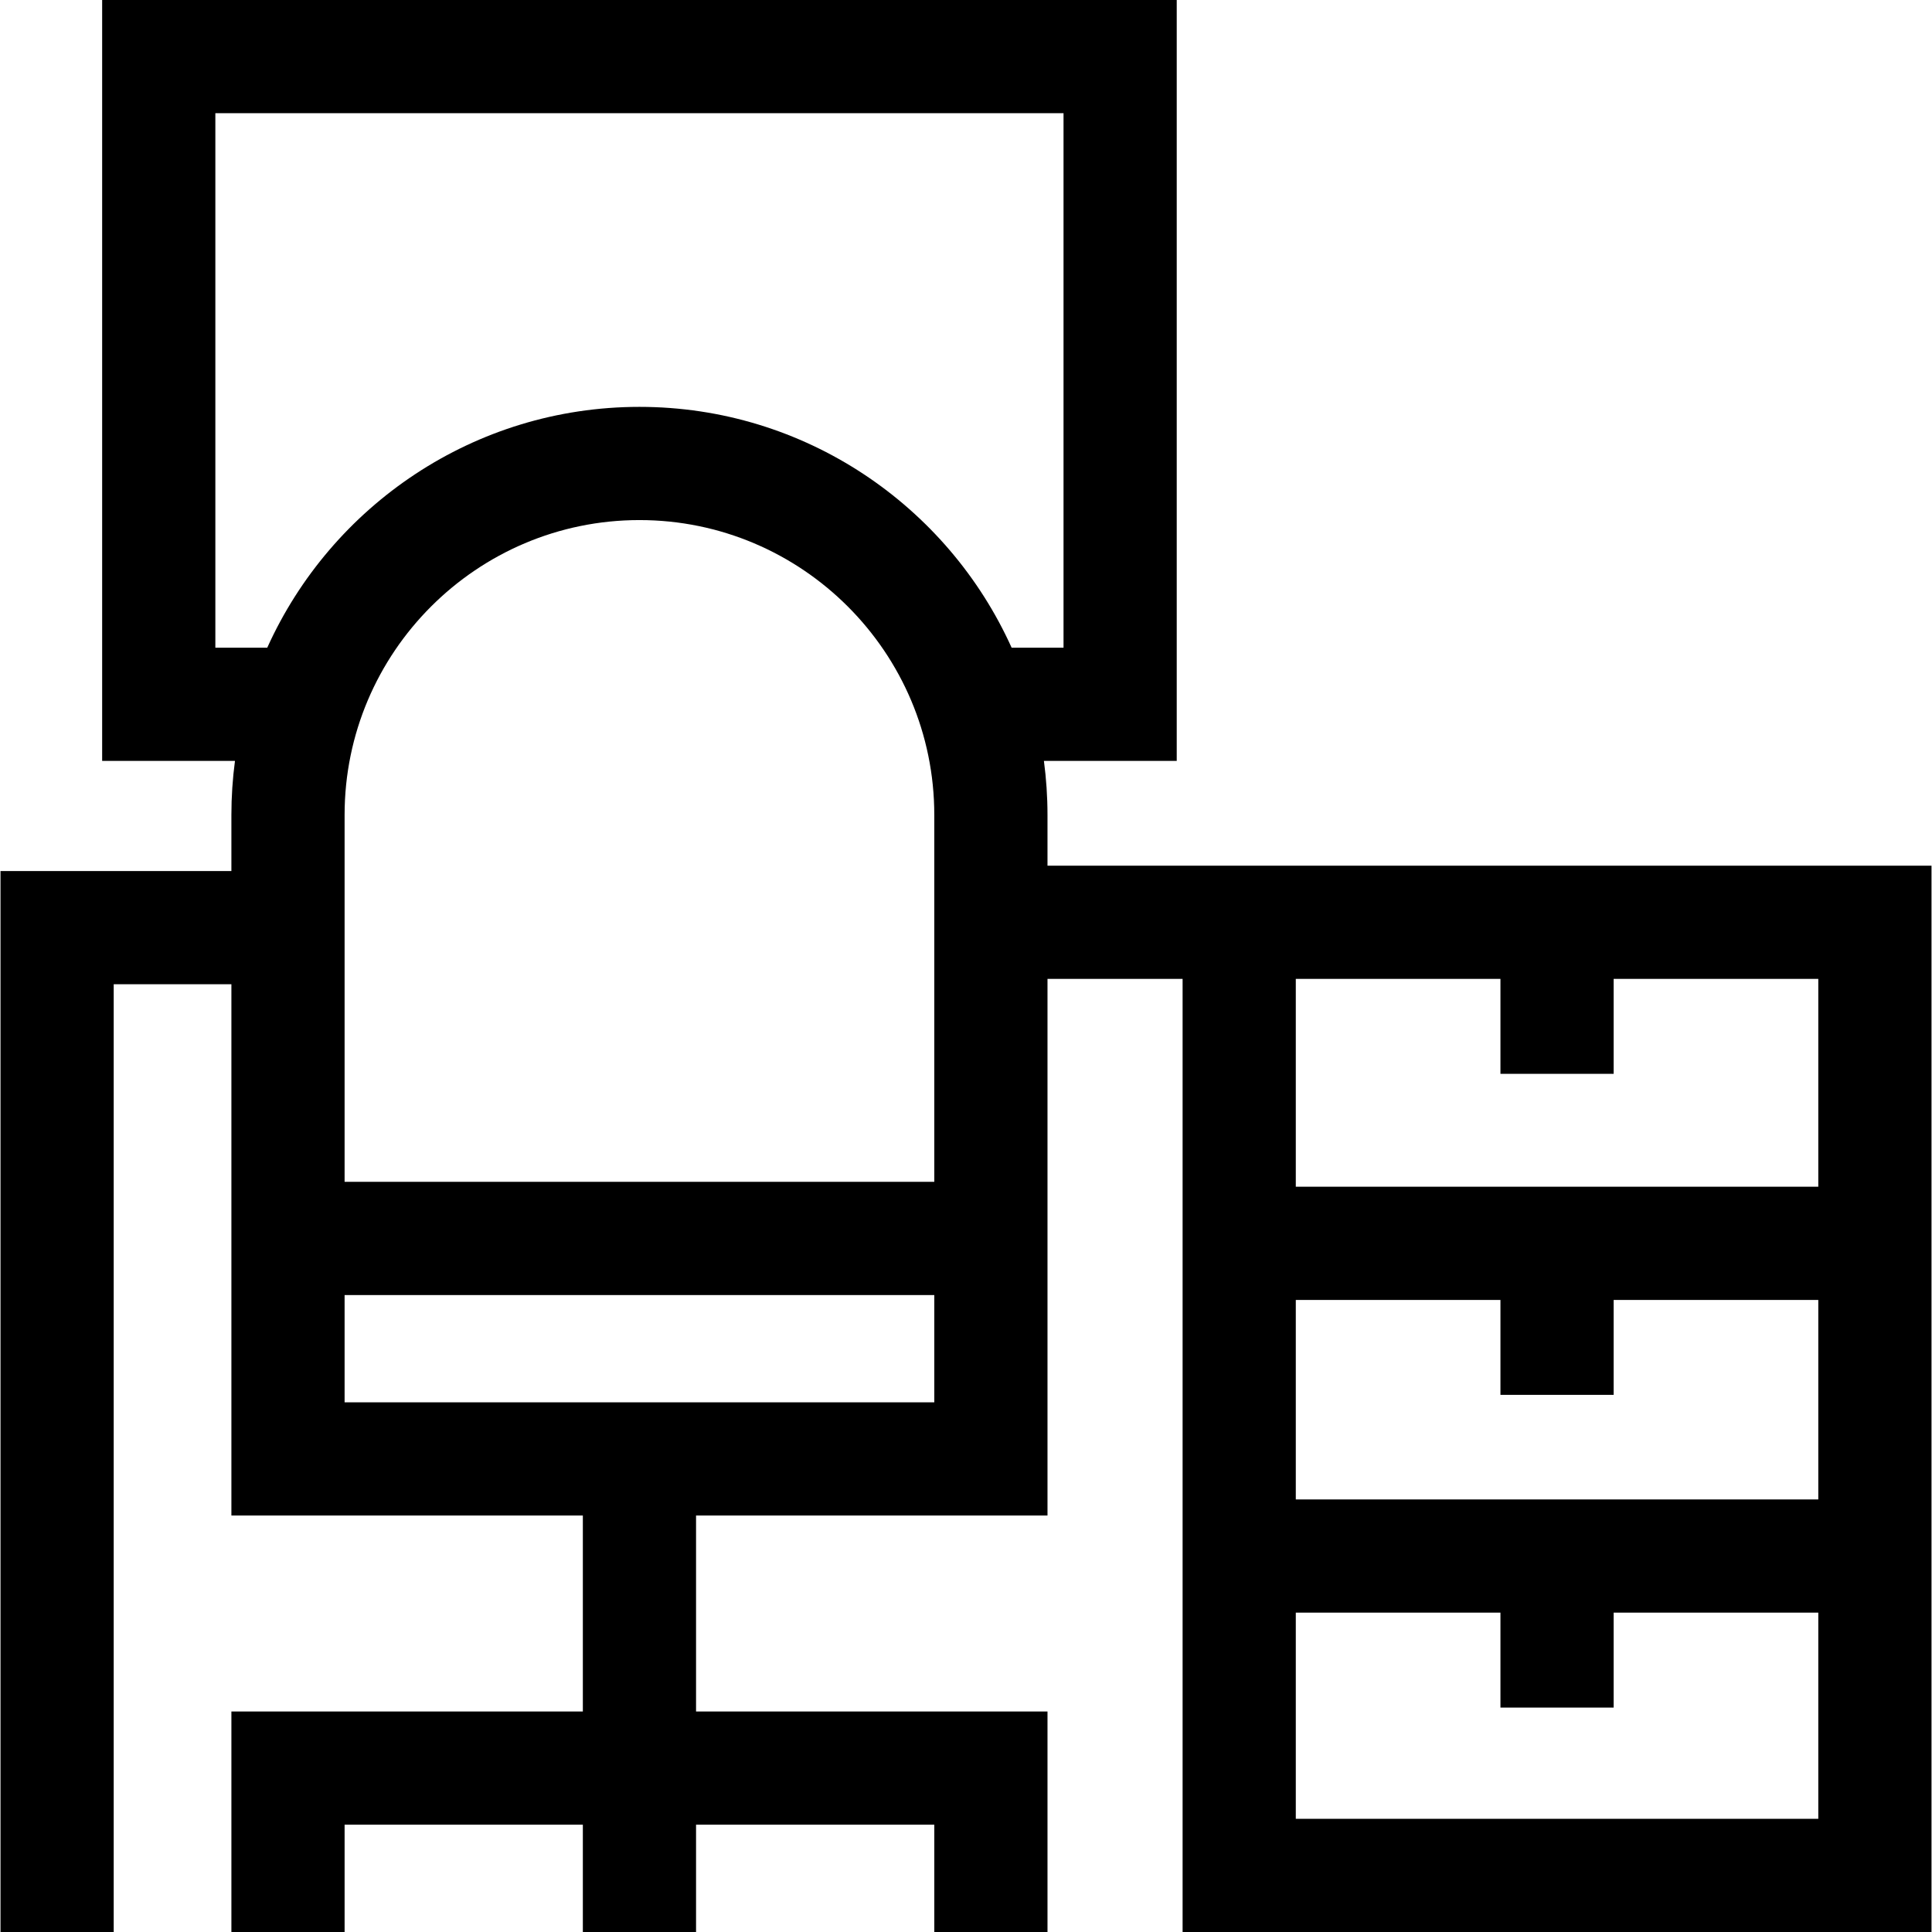 <svg id="Capa_1" enable-background="new 0 0 512 512" height="512" viewBox="0 0 512 512" width="512" xmlns="http://www.w3.org/2000/svg"><g><path d="m277.597 229.419v-13.458c0-4.852-.327-9.628-.949-14.312h35.199v-201.649h-284.776v201.65h35.199c-.622 4.684-.949 9.46-.949 14.312v14.874h-61.189v281.164h30v-251.164h31.19v140.796h93.138v51.935h-93.138v58.433h30v-28.434h63.138v28.434h30v-28.434h63.137v28.434h30v-58.434h-93.137v-51.935h93.137v-142.212h35.803v252.581h198.468v-282.581zm-220.526-57.769v-141.65h224.775v141.65h-13.752c-16.956-37.594-54.789-63.826-98.636-63.826-43.846 0-81.68 26.232-98.635 63.826zm190.526 199.982h-156.275v-28.434h156.275zm-156.275-58.434v-97.236c0-43.085 35.052-78.138 78.138-78.138 43.085 0 78.137 35.052 78.137 78.138v97.236zm306.312-53.779v25.162h30v-25.162h54.234v55.075h-138.468v-55.075zm-54.234 137.947v-52.872h54.234v25.162h30v-25.162h54.234v52.872zm0 84.634v-54.634h54.234v25.162h30v-25.162h54.234v54.634z"/></g></svg>